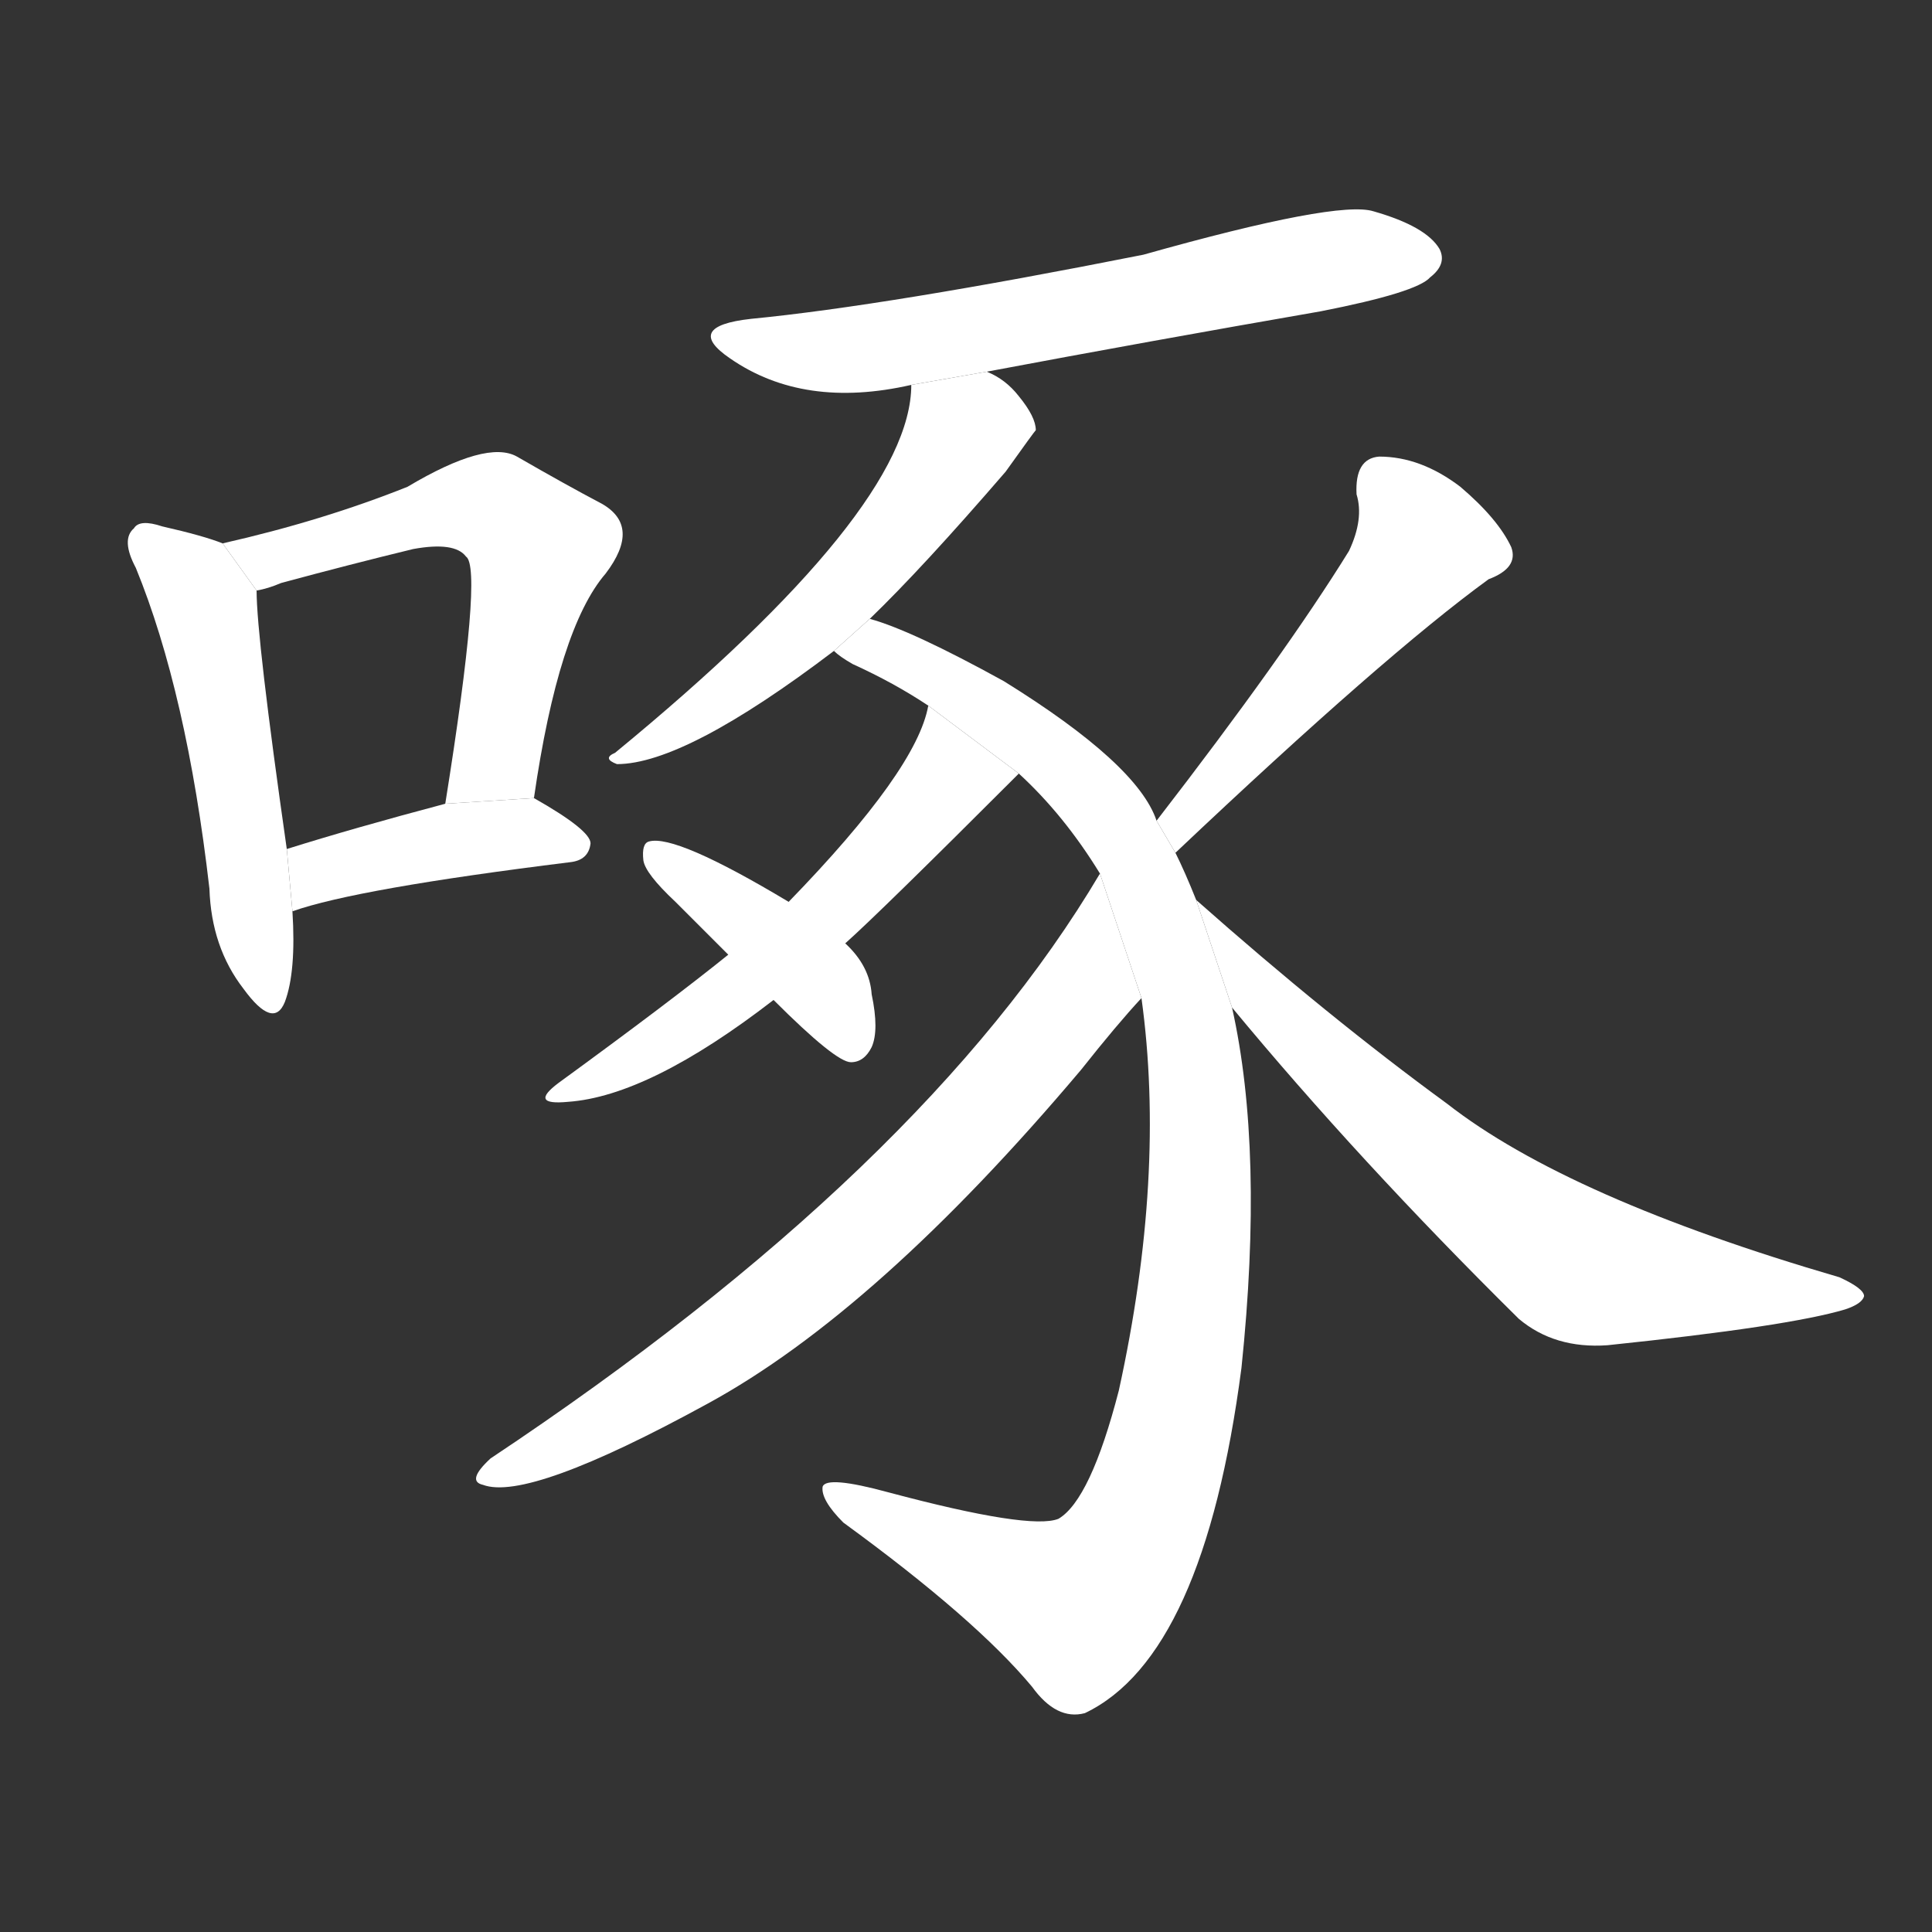 <!-- u5544_zhuo2_to_peck_to_slander -->
<!-- 5544 -->
<!-- 5544 -->
<!-- 5544 -->
<svg viewBox="0 0 1024 1024">
  <rect x="0" y="0" width="1024" height="1024" fill="#333333" stroke="none"/>
  <g transform="scale(1, -1) translate(0, -900)">
    <path fill="#FFFFFF" d="M 118 612 Q 108 616 86 621 Q 74 625 71 620 Q 64 614 72 599 Q 99 533 111 429 Q 112 398 129 376 Q 145 354 151 369 Q 157 385 155 417 L 152 450 Q 136 562 136 587 L 118 612 Z"></path>
    <path fill="#FFFFFF" d="M 283 477 Q 296 567 321 596 Q 340 621 319 633 Q 300 643 274 658 Q 258 667 216 642 Q 171 624 118 612 L 136 587 Q 142 588 149 591 Q 186 601 219 609 Q 241 613 247 605 Q 256 599 236 474 L 283 477 Z"></path>
    <path fill="#FFFFFF" d="M 155 417 Q 189 429 302 443 Q 312 444 313 453 Q 313 460 283 477 L 236 474 Q 187 461 152 450 L 155 417 Z"></path>
    <path fill="#FFFFFF" d="M 523 703 Q 608 719 700 735 Q 751 745 758 753 Q 767 760 763 768 Q 756 780 728 788 Q 709 794 606 765 Q 470 738 398 731 Q 362 727 387 710 Q 426 683 483 696 L 523 703 Z"></path>
    <path fill="#FFFFFF" d="M 461 572 Q 489 599 533 650 Q 548 671 549 672 Q 549 679 540 690 Q 533 699 523 703 L 483 696 Q 483 630 326 501 Q 319 498 327 495 Q 363 495 442 555 L 461 572 Z"></path>
    <path fill="#FFFFFF" d="M 634 423 Q 628 438 623 448 L 613 465 Q 603 495 532 539 Q 483 566 461 572 L 442 555 Q 445 552 452 548 Q 474 538 492 526 L 540 490 Q 564 468 583 437 L 605 371 Q 618 277 593 163 Q 578 105 561 95 Q 546 89 471 109 Q 438 118 436 112 Q 435 105 447 93 Q 517 42 547 6 Q 560 -12 575 -8 Q 638 22 658 175 Q 670 290 653 366 L 634 423 Z"></path>
    <path fill="#FFFFFF" d="M 492 526 Q 486 492 418 422 L 386 394 Q 355 369 296 326 Q 280 314 301 316 Q 344 319 410 370 L 448 400 Q 466 416 540 490 L 492 526 Z"></path>
    <path fill="#FFFFFF" d="M 583 437 Q 490 280 260 127 Q 247 115 256 113 Q 280 104 375 156 Q 465 205 573 333 Q 592 357 605 371 L 583 437 Z"></path>
    <path fill="#FFFFFF" d="M 418 422 Q 358 458 344 454 Q 340 453 341 444 Q 342 437 358 422 Q 371 409 386 394 L 410 370 Q 443 337 451 337 Q 458 337 462 345 Q 466 354 462 373 Q 461 388 448 400 L 418 422 Z"></path>
    <path fill="#FFFFFF" d="M 623 448 Q 734 553 789 593 Q 805 599 801 610 Q 794 625 774 642 Q 753 658 731 658 Q 718 657 719 638 Q 723 625 715 608 Q 681 553 613 465 L 623 448 Z"></path>
    <path fill="#FFFFFF" d="M 653 366 Q 720 285 805 201 Q 824 185 852 187 Q 948 197 978 206 Q 987 209 988 213 Q 988 217 975 223 Q 831 265 767 315 Q 704 361 634 423 L 653 366 Z"></path>
  </g>
</svg>
